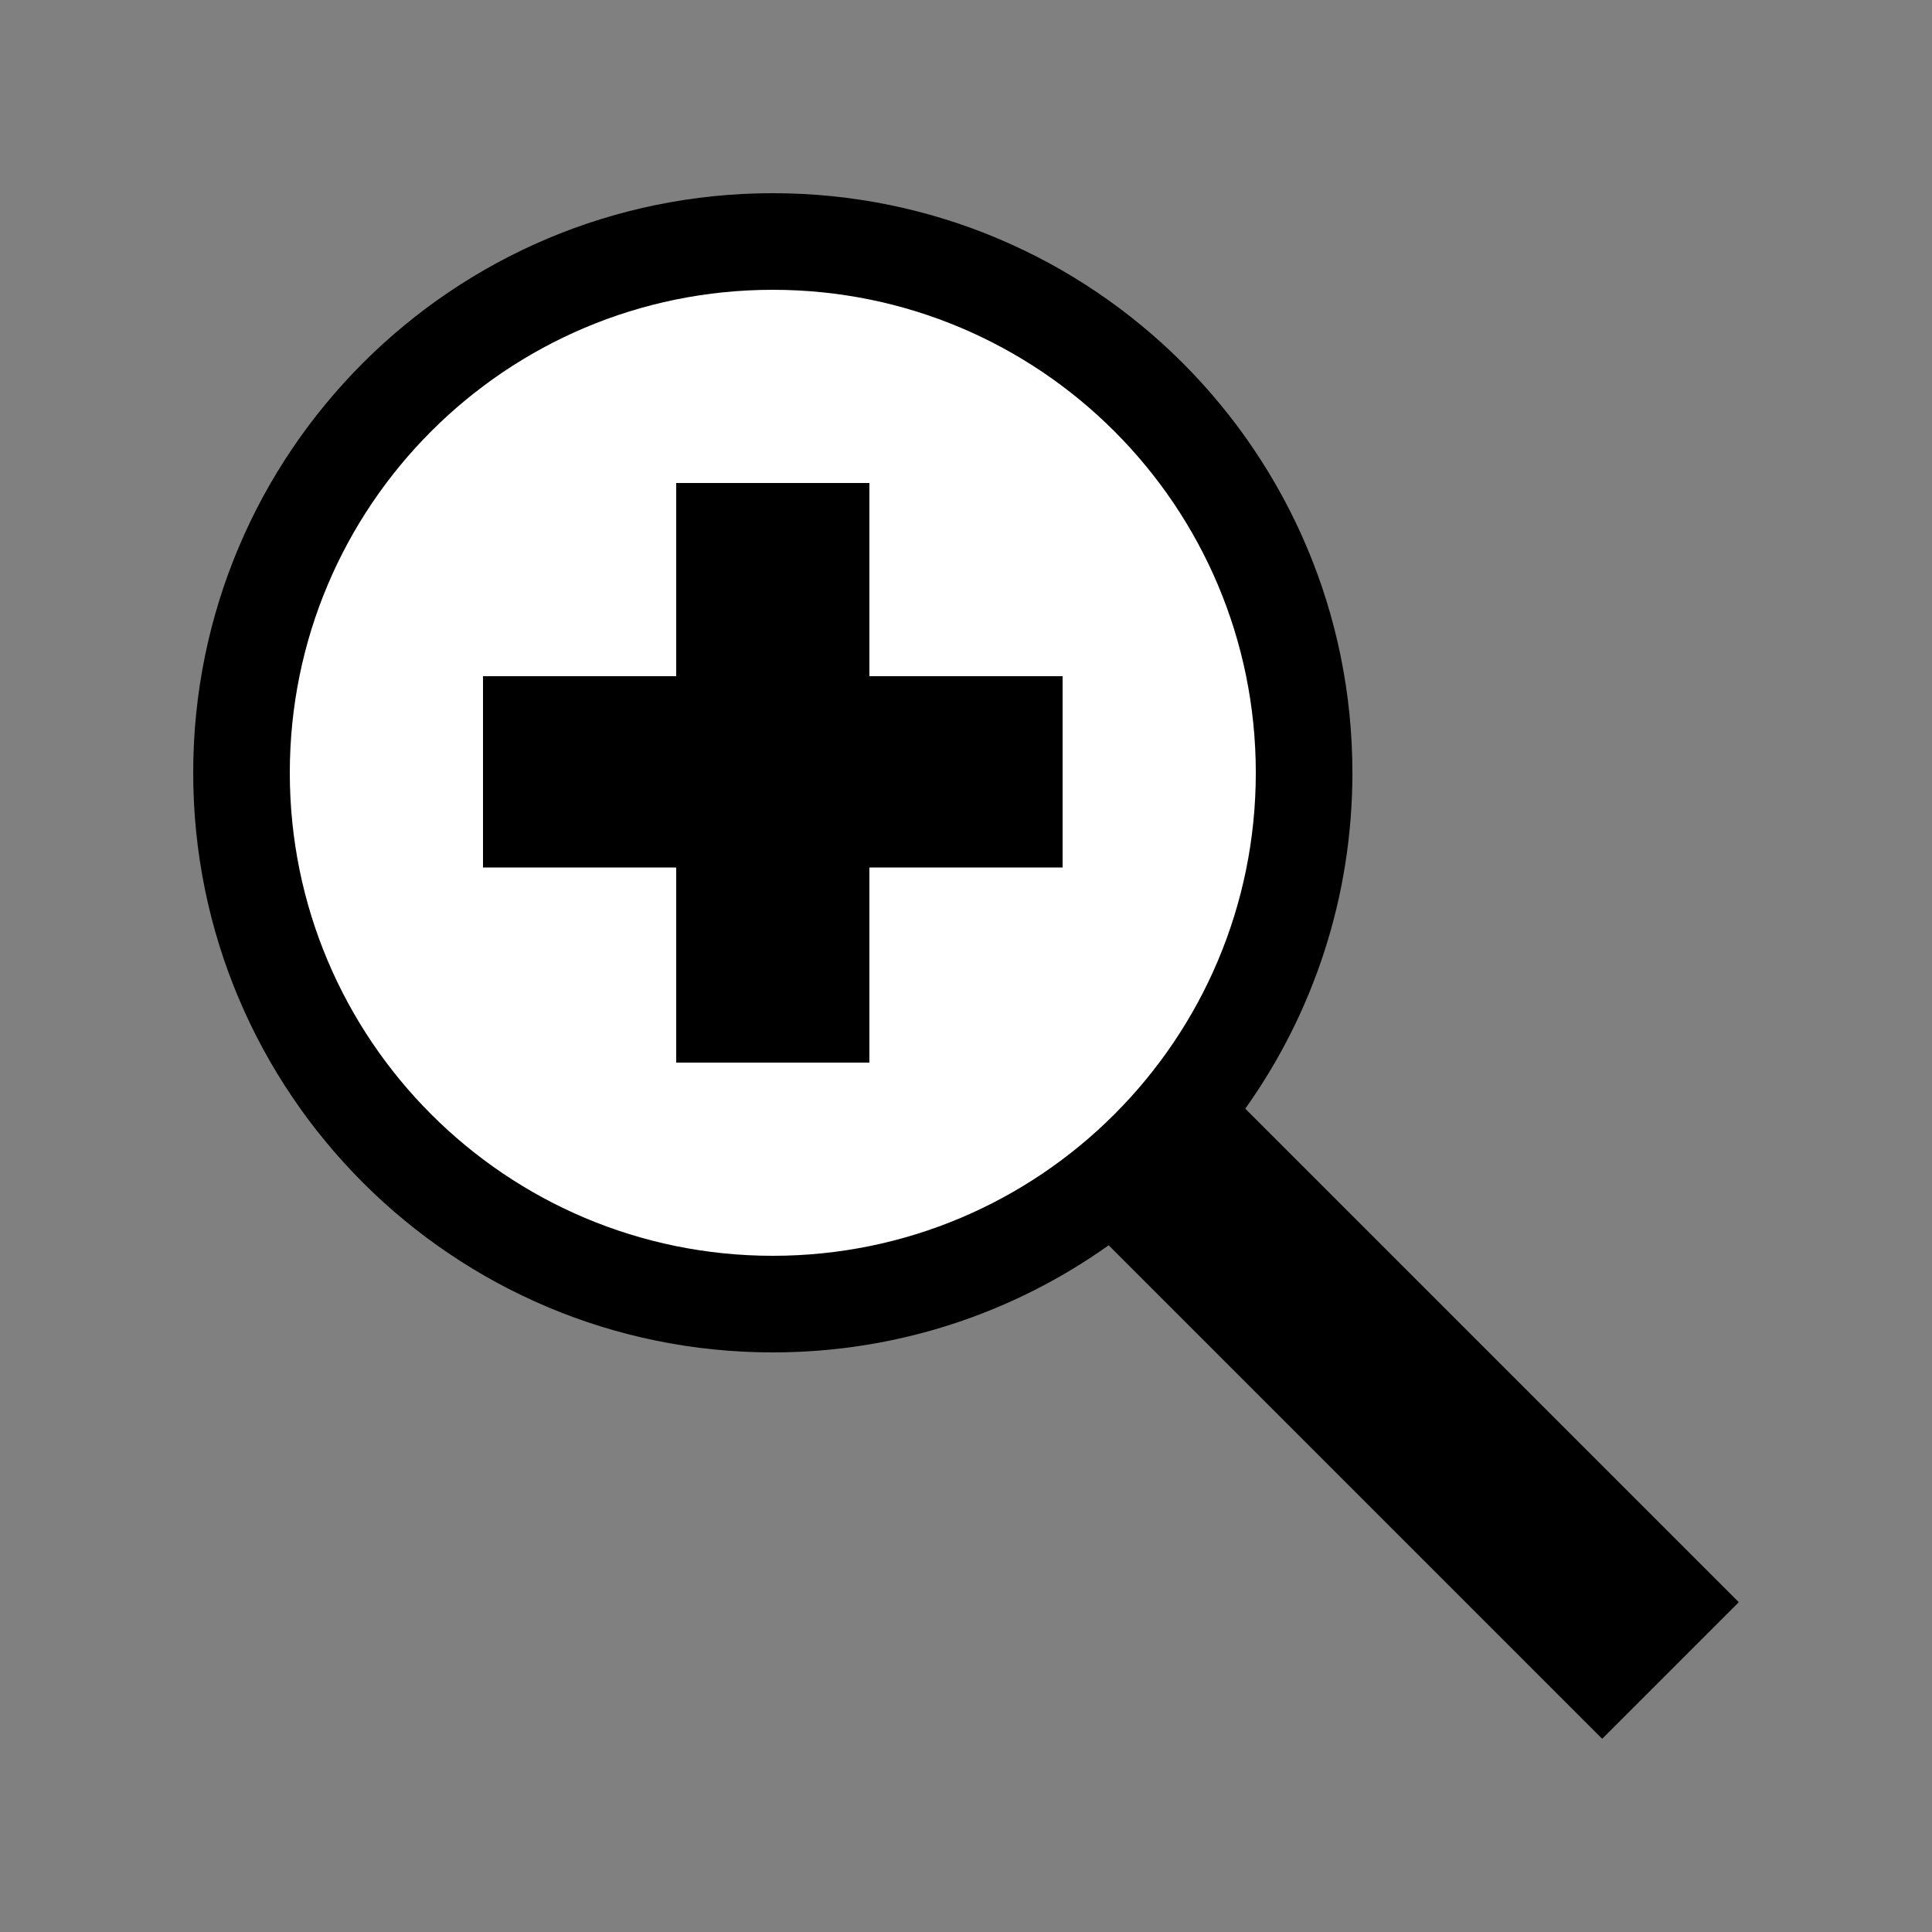 <svg width="20" height="20" viewBox="0 0 20 20" fill="none" xmlns="http://www.w3.org/2000/svg">
<rect x="0" y="0" width="20" height="20" fill="#808080" stroke="none"/>
<path fill-rule="evenodd" clip-rule="evenodd" d="M13.5 8C13.5 11.038 11.038 13.5 8 13.5C4.962 13.5 2.5 11.038 2.5 8C2.5 4.962 4.962 2.5 8 2.5C11.038 2.5 13.5 4.962 13.5 8Z" fill="white"/>
<path fill-rule="evenodd" clip-rule="evenodd" d="M18 16.586L16.586 18L11.477 12.891C10.496 13.589 9.296 14 8 14C4.686 14 2 11.314 2 8C2 4.686 4.686 2 8 2C11.314 2 14 4.686 14 8C14 9.296 13.589 10.496 12.891 11.477L18 16.586ZM8 3C10.762 3 13 5.238 13 8C13 10.762 10.762 13 8 13C5.238 13 3 10.762 3 8C3 5.238 5.238 3 8 3ZM9 5H7V7H5V8.98H7V11H9V8.98H11V7H9V5Z" fill="black"/>
</svg>
